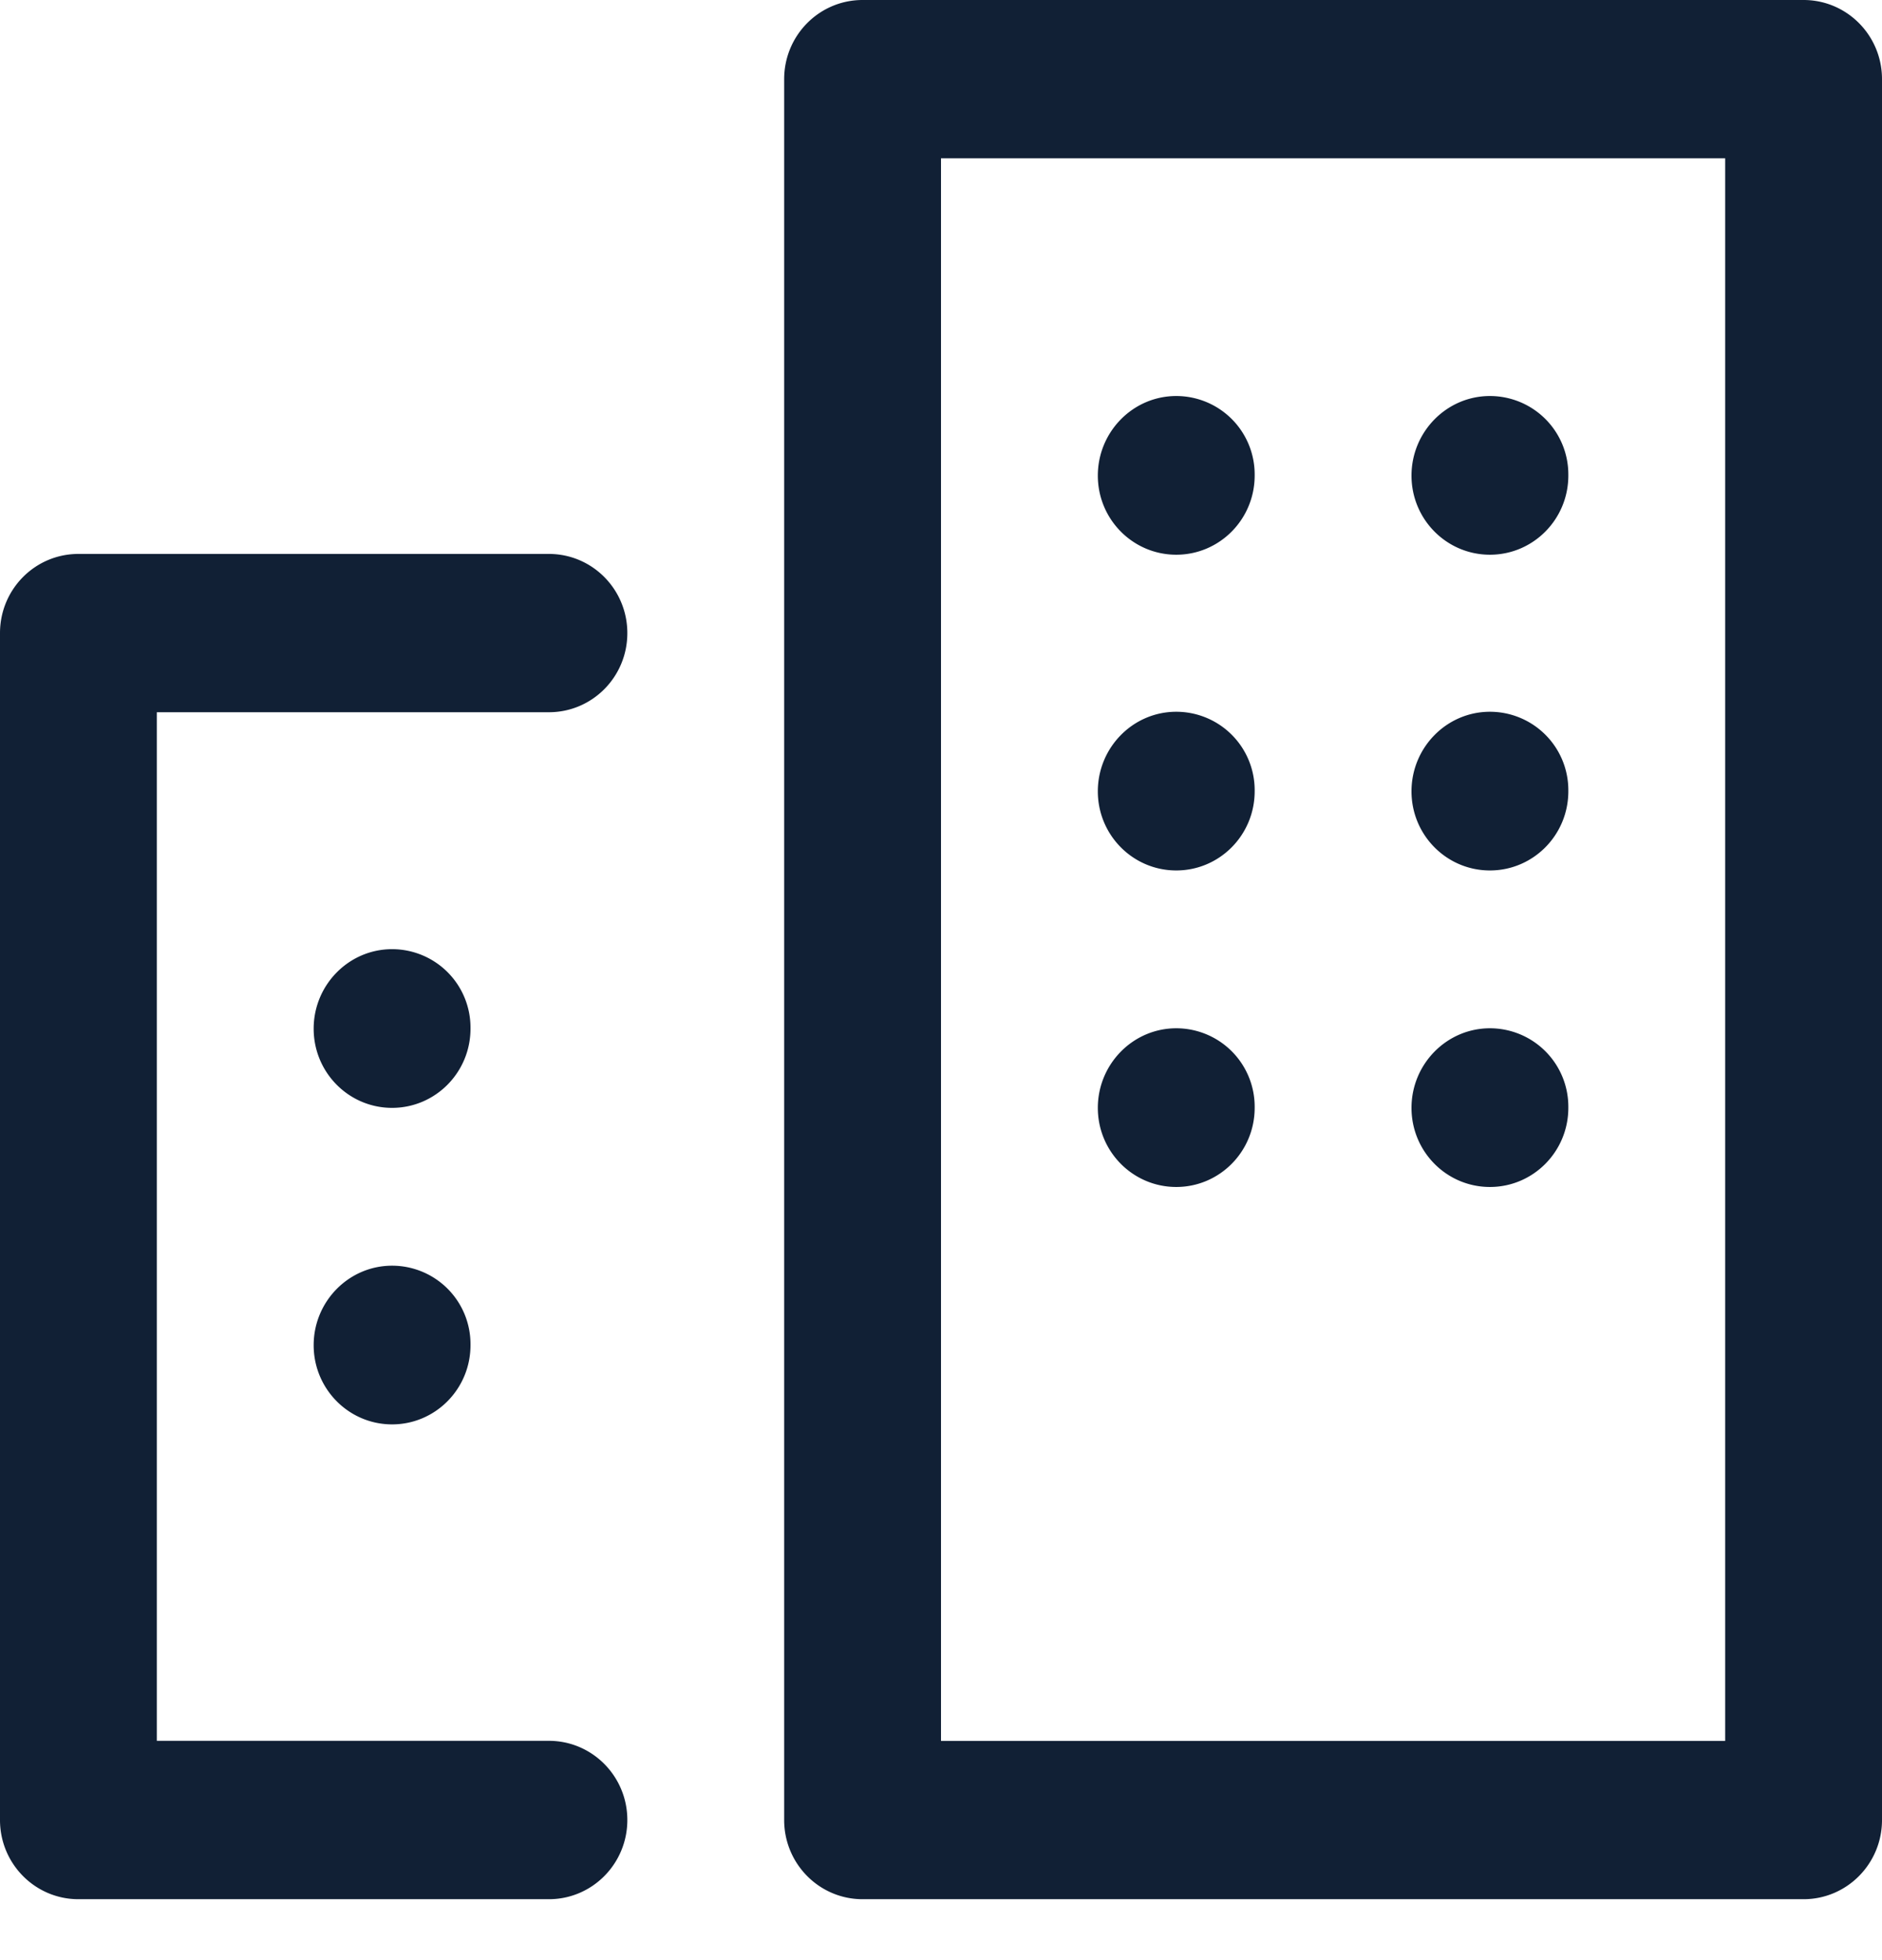 <svg width="24" height="25" viewBox="0 0 24 25" fill="none" xmlns="http://www.w3.org/2000/svg"><g clip-path="url(#clip0)"><path d="M19 7.075c.552 0 1-.451 1-1.01v-.01a1 1 0 00-1-1.004c-.552 0-1 .457-1 1.015 0 .558.448 1.009 1 1.009zm-11 1c0-.559-.448-1.01-1-1.01H1c-.552 0-1 .45-1 1.01v15.138c0 .558.448 1.01 1 1.01h6c.552 0 1-.452 1-1.01s-.448-1.01-1-1.01H2V9.084h5c.552 0 1-.45 1-1.009zm11 3.027c.552 0 1-.451 1-1.01v-.01a1 1 0 00-1-1.004c-.552 0-1 .456-1 1.015 0 .558.448 1.009 1 1.009zM5 16.143c-.552 0-1 .456-1 1.014s.448 1.01 1 1.01 1-.452 1-1.01v-.01a1 1 0 00-1-1.004zm1-3.033a1 1 0 00-1-1.004c-.552 0-1 .456-1 1.014 0 .559.448 1.01 1 1.01s1-.452 1-1.01v-.01zm13 2.029c.552 0 1-.451 1-1.01v-.01a1 1 0 00-1-1.004c-.552 0-1 .457-1 1.015 0 .558.448 1.009 1 1.009zm-4 0c.552 0 1-.451 1-1.01v-.01a1 1 0 00-1-1.004c-.552 0-1 .457-1 1.015 0 .558.448 1.009 1 1.009zM23 0H11c-.552 0-1 .451-1 1.01v22.203c0 .558.448 1.01 1 1.01h12c.552 0 1-.452 1-1.01V1.009C24 .451 23.552 0 23 0zm-1 22.204H12V2.019h10v20.185zm-7-11.102c.552 0 1-.451 1-1.01v-.01a1 1 0 00-1-1.004c-.552 0-1 .456-1 1.015 0 .558.448 1.009 1 1.009zm0-4.027c.552 0 1-.451 1-1.01v-.01a1 1 0 00-1-1.004c-.552 0-1 .457-1 1.015 0 .558.448 1.009 1 1.009z" fill="#112035"/></g><defs><clipPath id="clip0"><path fill="#fff" d="M0 0h24v24.222H0z"/></clipPath></defs></svg>